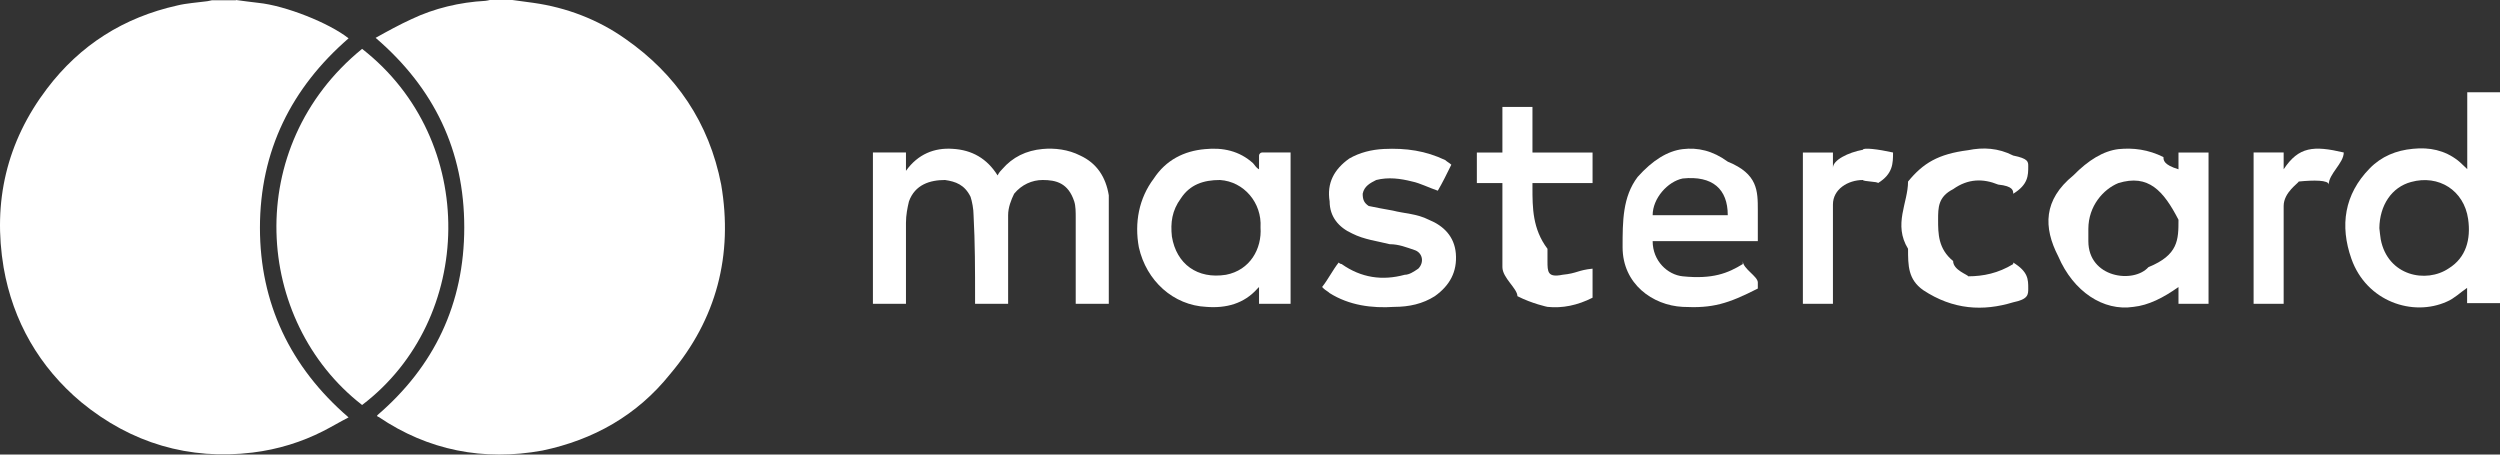 <svg width="132" height="24" viewBox="0 0 132 24" fill="none" xmlns="http://www.w3.org/2000/svg">
<rect x="0" y="0" width="132" height="24" fill="#333333" stroke="none"/>
<path d="M12.456 0C12.852 0.051 13.249 0.108 13.645 0.151C15.073 0.298 17.374 1.209 18.405 2.024C15.391 4.639 13.725 7.956 13.725 12.032C13.725 15.986 15.311 19.376 18.405 22.039C17.929 22.281 17.532 22.524 17.056 22.766C15.946 23.331 14.677 23.734 13.328 23.896C9.996 24.299 6.934 23.411 4.285 21.232C2.072 19.376 0.684 16.955 0.192 14.13C-0.392 10.659 0.354 7.488 2.476 4.687C4.229 2.371 6.538 0.918 9.362 0.289C9.838 0.171 10.393 0.138 10.948 0.064C11.028 0.052 11.107 0.031 11.186 0.015H12.456V0Z" fill="white"/>
<path d="M27.052 0C27.448 0.05 27.766 0.095 28.162 0.15C29.907 0.396 31.573 1.03 33.001 2.039C35.698 3.911 37.443 6.478 38.078 9.746C38.712 13.459 37.84 16.849 35.381 19.754C33.636 21.933 31.335 23.224 28.638 23.789C25.544 24.354 22.609 23.789 19.992 22.014C19.992 22.014 19.912 22.014 19.912 21.933C22.927 19.351 24.513 16.041 24.513 12.006C24.513 7.955 22.927 4.654 19.833 1.998C20.468 1.643 21.102 1.296 21.737 1.006C22.927 0.44 24.275 0.118 25.624 0.045C25.703 0.041 25.782 0.015 25.862 0H27.052V0Z" fill="white"/>
<path d="M19.119 2.58C25.307 7.406 25.069 16.865 19.119 21.384C13.408 16.946 12.773 7.745 19.119 2.58" fill="white"/>
<path d="M47.835 8.051V9.02C48.469 8.132 49.342 7.793 50.294 7.858C51.325 7.914 52.118 8.374 52.673 9.262C52.753 9.101 52.832 9.02 52.911 8.939C53.467 8.293 54.181 7.946 55.053 7.866C55.688 7.809 56.402 7.89 57.036 8.213C57.909 8.616 58.385 9.343 58.544 10.311V11.118V15.719V16.041H56.798V15.719V11.522C56.798 11.199 56.798 10.876 56.719 10.634C56.402 9.666 55.767 9.504 55.053 9.504C54.498 9.504 53.943 9.746 53.546 10.23C53.387 10.553 53.229 10.957 53.229 11.36V15.719V16.041H51.484V15.719C51.484 14.266 51.484 12.813 51.404 11.36C51.404 11.038 51.325 10.634 51.246 10.392C50.928 9.746 50.452 9.585 49.897 9.504C49.104 9.504 48.311 9.746 47.993 10.634C47.914 10.957 47.835 11.36 47.835 11.764V15.719V16.041H46.09V8.051H47.835V8.051Z" fill="white"/>
<path d="M125.63 12.047C125.654 12.24 125.67 12.442 125.702 12.636C126.074 14.573 128.105 14.976 129.295 14.169C130.207 13.604 130.469 12.636 130.318 11.57C130.104 10.053 128.764 9.206 127.304 9.609C126.281 9.884 125.646 10.836 125.63 12.047V12.047ZM130.271 8.947V4.872L132 4.87V16.007H130.263V15.2C129.906 15.442 129.581 15.765 129.192 15.927C127.399 16.734 124.956 15.927 124.155 13.667C123.536 11.915 123.78 10.261 125.115 8.897C125.733 8.259 126.519 7.937 127.407 7.856C128.272 7.767 129.073 7.928 129.771 8.469C129.938 8.598 130.072 8.752 130.271 8.929" fill="white"/>
<path d="M110.265 12.087V12.733C110.265 14.669 112.645 14.992 113.438 14.105C115.024 13.459 115.024 12.652 115.024 11.603C114.231 10.069 113.438 9.181 111.851 9.666C111.058 9.989 110.265 10.876 110.265 12.087V12.087ZM115.024 15.154C114.231 15.719 113.438 16.122 112.645 16.203C111.058 16.445 109.472 15.396 108.678 13.54C107.885 12.006 107.885 10.553 109.472 9.262C110.265 8.455 111.058 7.971 111.851 7.874C112.645 7.793 113.438 7.898 114.231 8.294C114.231 8.455 114.231 8.697 115.024 8.939V8.052H116.611V16.042H115.024V15.154Z" fill="white"/>
<path d="M66.556 12.006C66.635 10.714 65.684 9.585 64.414 9.504C63.542 9.504 62.828 9.746 62.352 10.472C61.876 11.118 61.797 11.764 61.876 12.49C62.114 13.943 63.224 14.75 64.732 14.508C66.001 14.266 66.635 13.136 66.556 12.006V12.006ZM66.477 8.939V8.213C66.477 8.132 66.556 8.051 66.635 8.051H68.143V16.041H66.477V15.153L66.397 15.234C65.684 16.041 64.732 16.283 63.7 16.203C61.955 16.122 60.527 14.831 60.131 13.055C59.893 11.764 60.131 10.472 60.924 9.423C61.559 8.455 62.511 7.97 63.621 7.874C64.573 7.777 65.446 7.97 66.159 8.616C66.239 8.697 66.318 8.858 66.477 8.939" fill="white"/>
<path d="M91.226 11.361C91.226 9.989 90.433 9.262 88.846 9.424C88.053 9.585 87.26 10.473 87.26 11.361H91.226ZM92.019 13.782C92.019 14.185 92.813 14.589 92.813 14.912V15.235C91.226 16.042 90.433 16.284 88.846 16.203C87.26 16.122 85.673 14.992 85.673 13.056C85.673 11.684 85.673 10.392 86.467 9.343C87.26 8.455 88.053 7.971 88.846 7.874C89.64 7.777 90.433 7.955 91.226 8.536C92.813 9.182 92.813 10.069 92.813 11.118V12.733H87.26C87.26 13.782 88.053 14.508 88.846 14.589C90.433 14.75 91.226 14.428 92.019 13.943V13.782Z" fill="white"/>
<path d="M69.808 15.153C70.126 14.75 70.364 14.266 70.681 13.862C70.681 13.862 70.76 13.943 70.84 13.943C71.871 14.669 72.981 14.831 74.171 14.508C74.409 14.508 74.647 14.346 74.885 14.185C75.202 13.862 75.123 13.378 74.726 13.216C74.251 13.055 73.854 12.894 73.378 12.894C72.743 12.732 72.029 12.652 71.395 12.329C70.681 12.006 70.205 11.441 70.205 10.634C70.046 9.665 70.443 8.939 71.236 8.374C71.791 8.051 72.426 7.898 73.061 7.866C74.251 7.809 75.282 7.962 76.313 8.455C76.392 8.535 76.551 8.616 76.63 8.697C76.392 9.181 76.154 9.665 75.916 10.069C75.44 9.908 74.964 9.665 74.568 9.585C73.933 9.423 73.299 9.343 72.664 9.504C72.347 9.665 72.029 9.827 71.95 10.23C71.95 10.553 72.029 10.715 72.267 10.876C72.664 10.957 73.061 11.037 73.537 11.118C74.171 11.28 74.806 11.28 75.44 11.602C76.234 11.925 76.789 12.49 76.868 13.378C76.948 14.346 76.551 15.073 75.758 15.638C75.123 16.041 74.409 16.203 73.616 16.203C72.426 16.283 71.236 16.122 70.205 15.476C70.126 15.396 69.967 15.315 69.888 15.234L69.808 15.153" fill="white"/>
<path d="M79.327 9.666H77.978V8.052H79.327V5.646H80.914V8.052H82.5H84.087V8.294V9.666H80.914V9.908C80.914 10.957 80.914 12.087 81.707 13.136V13.782C81.707 14.347 81.707 14.67 82.5 14.508C83.293 14.428 83.293 14.266 84.087 14.185V15.557V15.719C83.293 16.122 82.5 16.284 81.707 16.203C81.707 16.203 80.914 16.042 80.12 15.638C80.12 15.235 79.327 14.67 79.327 14.105V10.796V9.666" fill="white"/>
<path d="M106.298 13.862C107.091 14.347 107.091 14.75 107.091 15.234C107.091 15.557 107.091 15.799 106.298 15.961C104.712 16.445 103.125 16.364 101.539 15.315C100.745 14.75 100.745 14.024 100.745 13.136C99.952 11.845 100.745 10.715 100.745 9.585C101.539 8.616 102.332 8.132 103.918 7.93C104.712 7.769 105.505 7.809 106.298 8.213C107.091 8.374 107.091 8.536 107.091 8.778C107.091 9.262 107.091 9.746 106.298 10.23C106.298 10.069 106.298 9.827 105.505 9.746C104.712 9.423 103.918 9.423 103.125 9.988C102.332 10.392 102.332 10.957 102.332 11.602C102.332 12.329 102.332 13.136 103.125 13.781C103.125 14.266 103.918 14.508 103.918 14.589C104.712 14.589 105.505 14.427 106.298 13.943V13.862" fill="white"/>
<path d="M95.192 16.042V15.719V8.294V8.052H96.779V8.859C96.779 8.455 97.572 8.052 98.365 7.906C98.365 7.785 99.159 7.874 99.952 8.052C99.952 8.617 99.952 9.181 99.159 9.666C99.159 9.585 98.365 9.585 98.365 9.504C97.572 9.504 96.779 9.989 96.779 10.796V11.683V15.719V16.042H95.192Z" fill="white"/>
<path d="M118.99 8.051H120.577V8.213V8.939C121.37 7.736 122.163 7.68 123.75 8.051C123.75 8.616 122.956 9.181 122.956 9.746C122.956 9.504 122.163 9.504 121.37 9.585C121.37 9.665 120.577 10.15 120.577 10.876V11.602V15.719V16.041H118.99V8.051Z" fill="white"/>
</svg>
